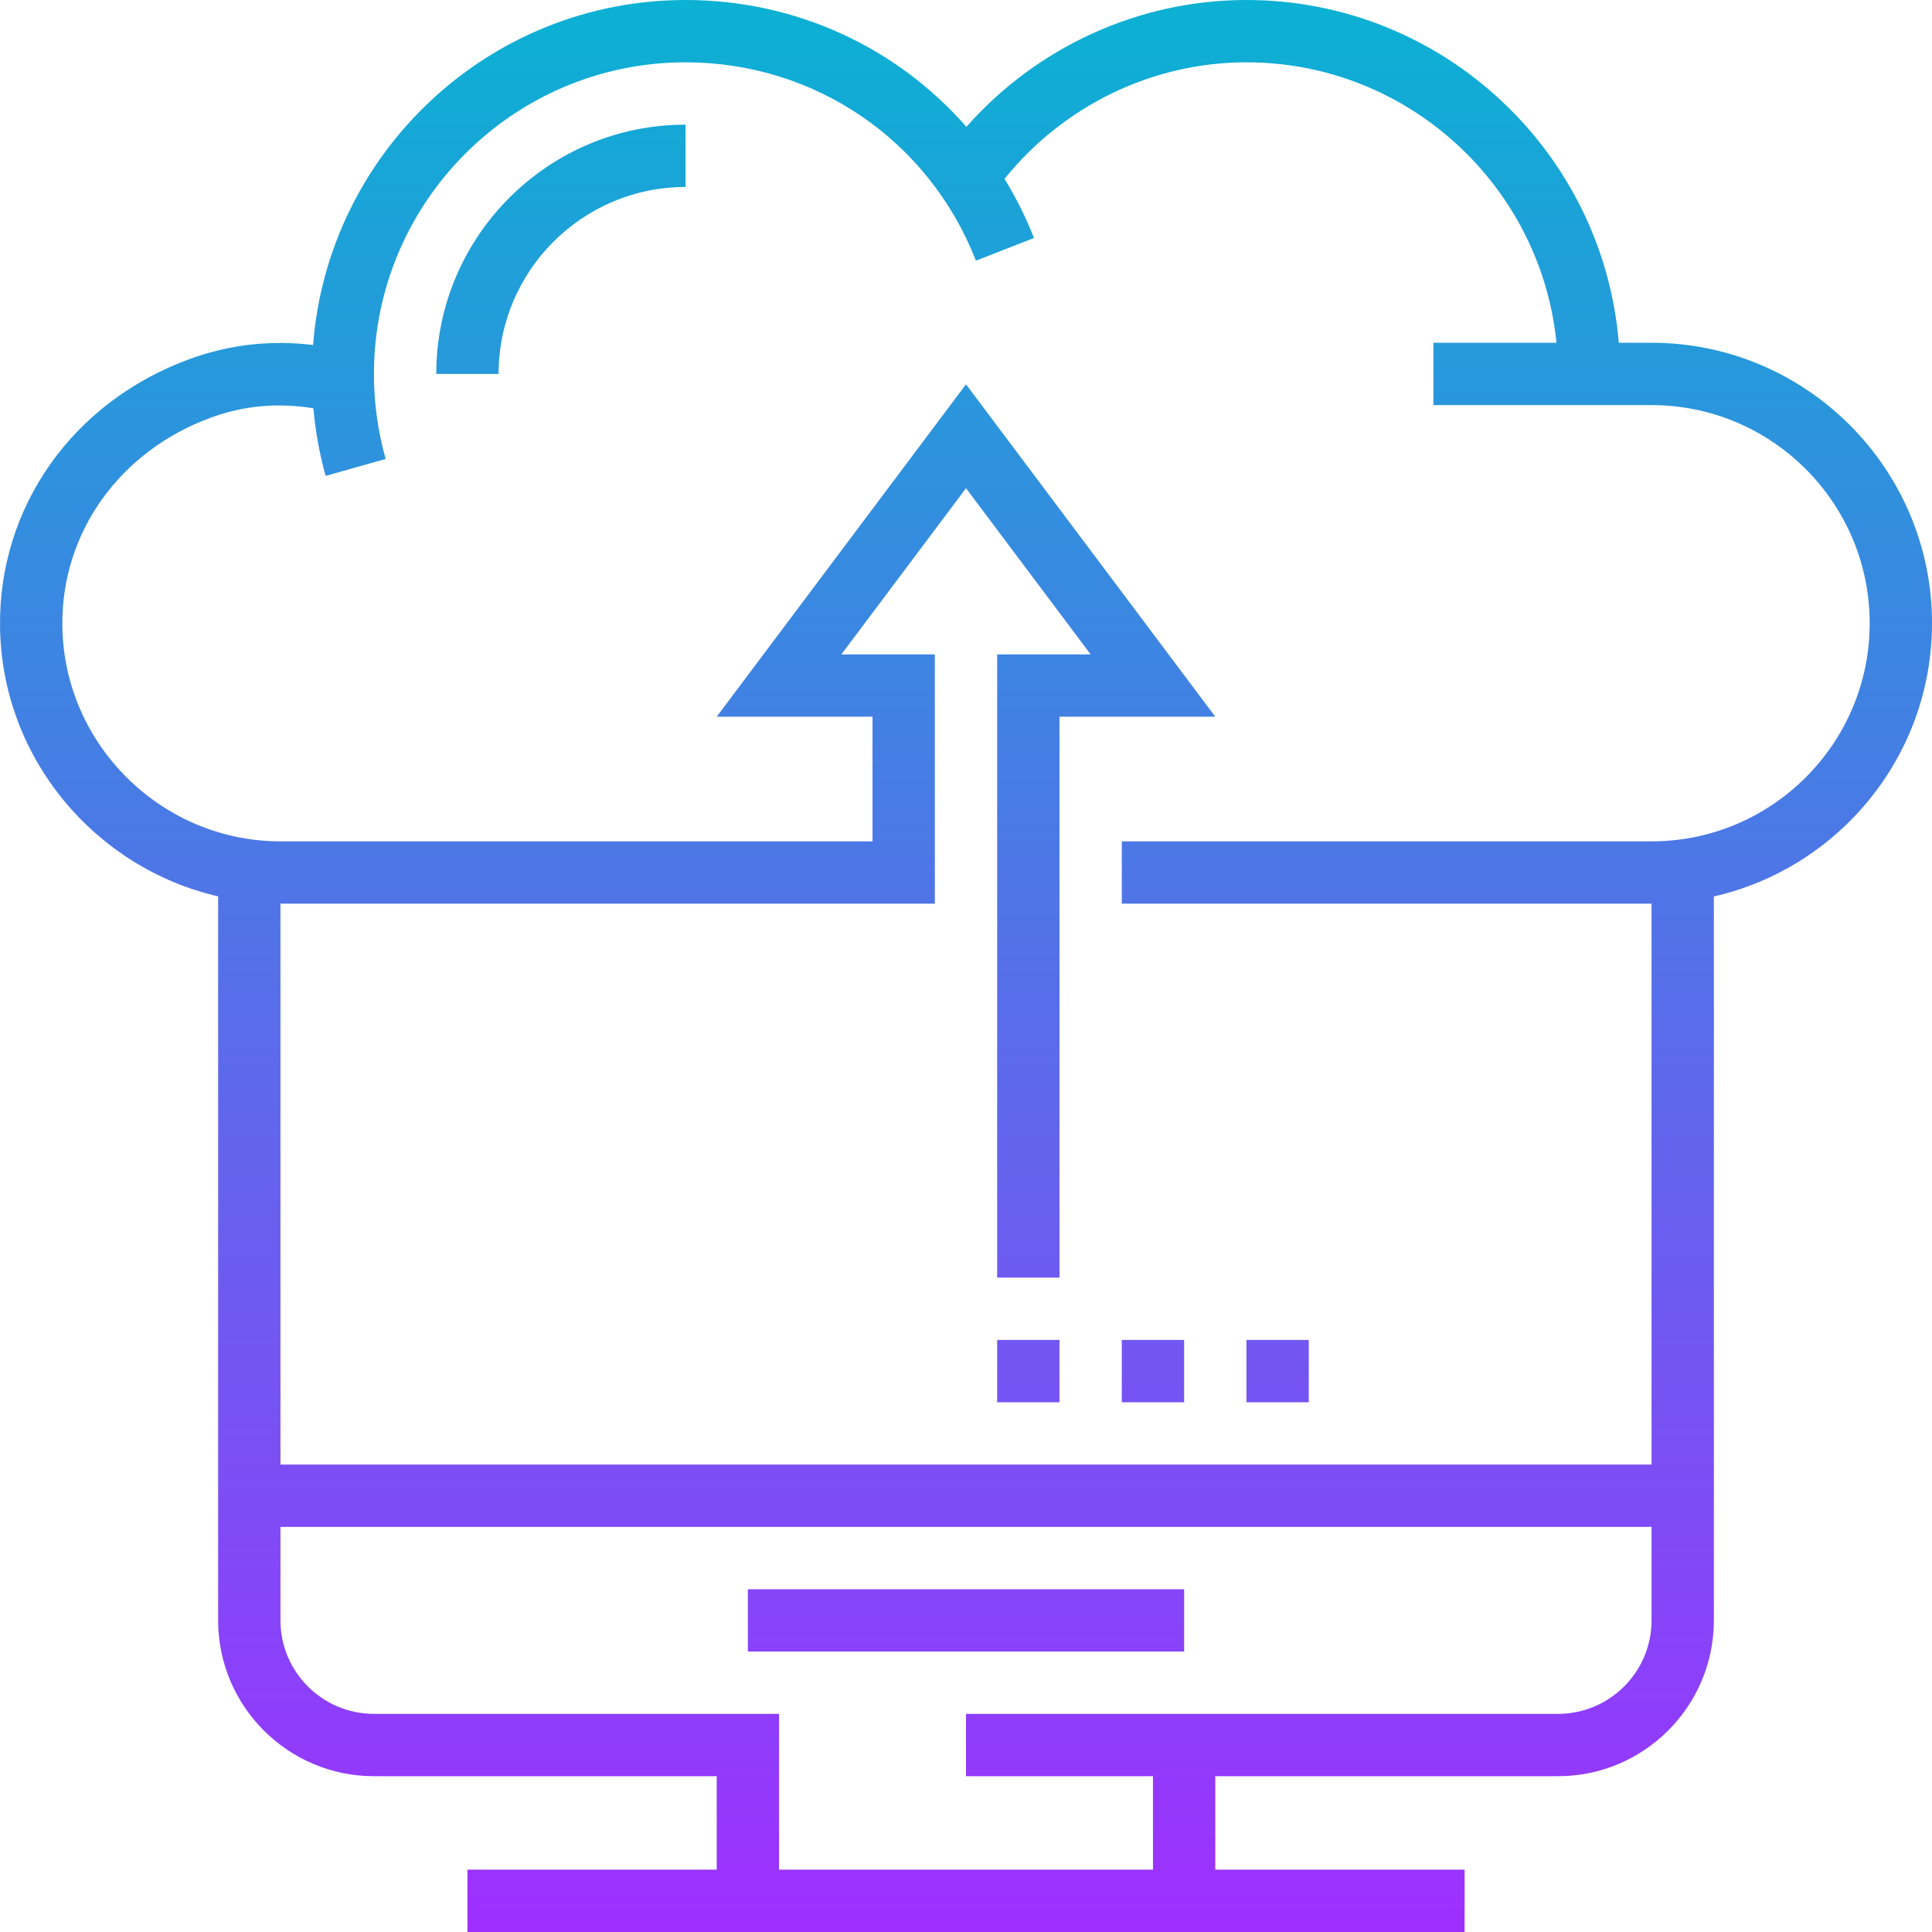 <svg height="496pt" viewBox="0 0 496 496" width="496pt" xmlns="http://www.w3.org/2000/svg" xmlns:xlink="http://www.w3.org/1999/xlink"><linearGradient id="a" gradientUnits="userSpaceOnUse" x1="247.999" x2="247.999" y1="496" y2="0"><stop offset="0" stop-color="#9f2fff"/><stop offset="1" stop-color="#0bb1d3"/></linearGradient><path d="m176 32v16c-26.473 0-48 21.527-48 48h-16c0-35.289 28.711-64 64-64zm320 128c0 34.191-23.984 62.84-56 70.145v185.855c0 22.055-17.945 40-40 40h-88v24h64v16h-256v-16h64v-24h-88c-22.055 0-40-17.945-40-40v-185.879c-31.57-7.273-55.512-35.449-55.992-69.082-.441-30.855 18.656-57.879 48.648-68.848 10.27-3.766 20.902-4.934 31.719-3.617 3.816-49.461 45.199-88.574 95.625-88.574 28.352 0 54.262 12.184 72.102 32.559 18.129-20.527 44.281-32.559 71.898-32.559 50.23 0 91.504 38.809 95.59 88h8.41c39.695 0 72 32.305 72 72zm-72 256v-24h-352v24c0 13.23 10.766 24 24 24h104v40h96v-24h-48v-16h152c13.23 0 24-10.77 24-24zm56-256c0-30.879-25.121-56-56-56h-56v-16h31.59c-4.023-40.367-38.176-72-79.59-72-24.184 0-46.961 11.152-62.113 29.91 2.906 4.777 5.473 9.824 7.57 15.188l-14.906 5.824c-12.078-30.938-41.344-50.922-74.551-50.922-44.113 0-80 35.887-80 80 0 7.414 1.008 14.754 3.008 21.824l-15.398 4.352c-1.602-5.664-2.625-11.488-3.16-17.367-9.035-1.449-17.707-.738-26.297 2.406-23.512 8.602-38.488 29.641-38.145 53.602.43 30.43 25.551 55.184 55.992 55.184h152v-32h-40l64-85.336 64 85.336h-40v144h-16v-160h24l-32-42.664-32 42.664h24v64h-168v144h352v-144h-136v-16h136c30.879 0 56-25.121 56-56zm-224 200h16v-16h-16zm32 0h16v-16h-16zm48-16h-16v16h16zm-144 80h112v-16h-112zm0 0" fill="url(#a)"/></svg>